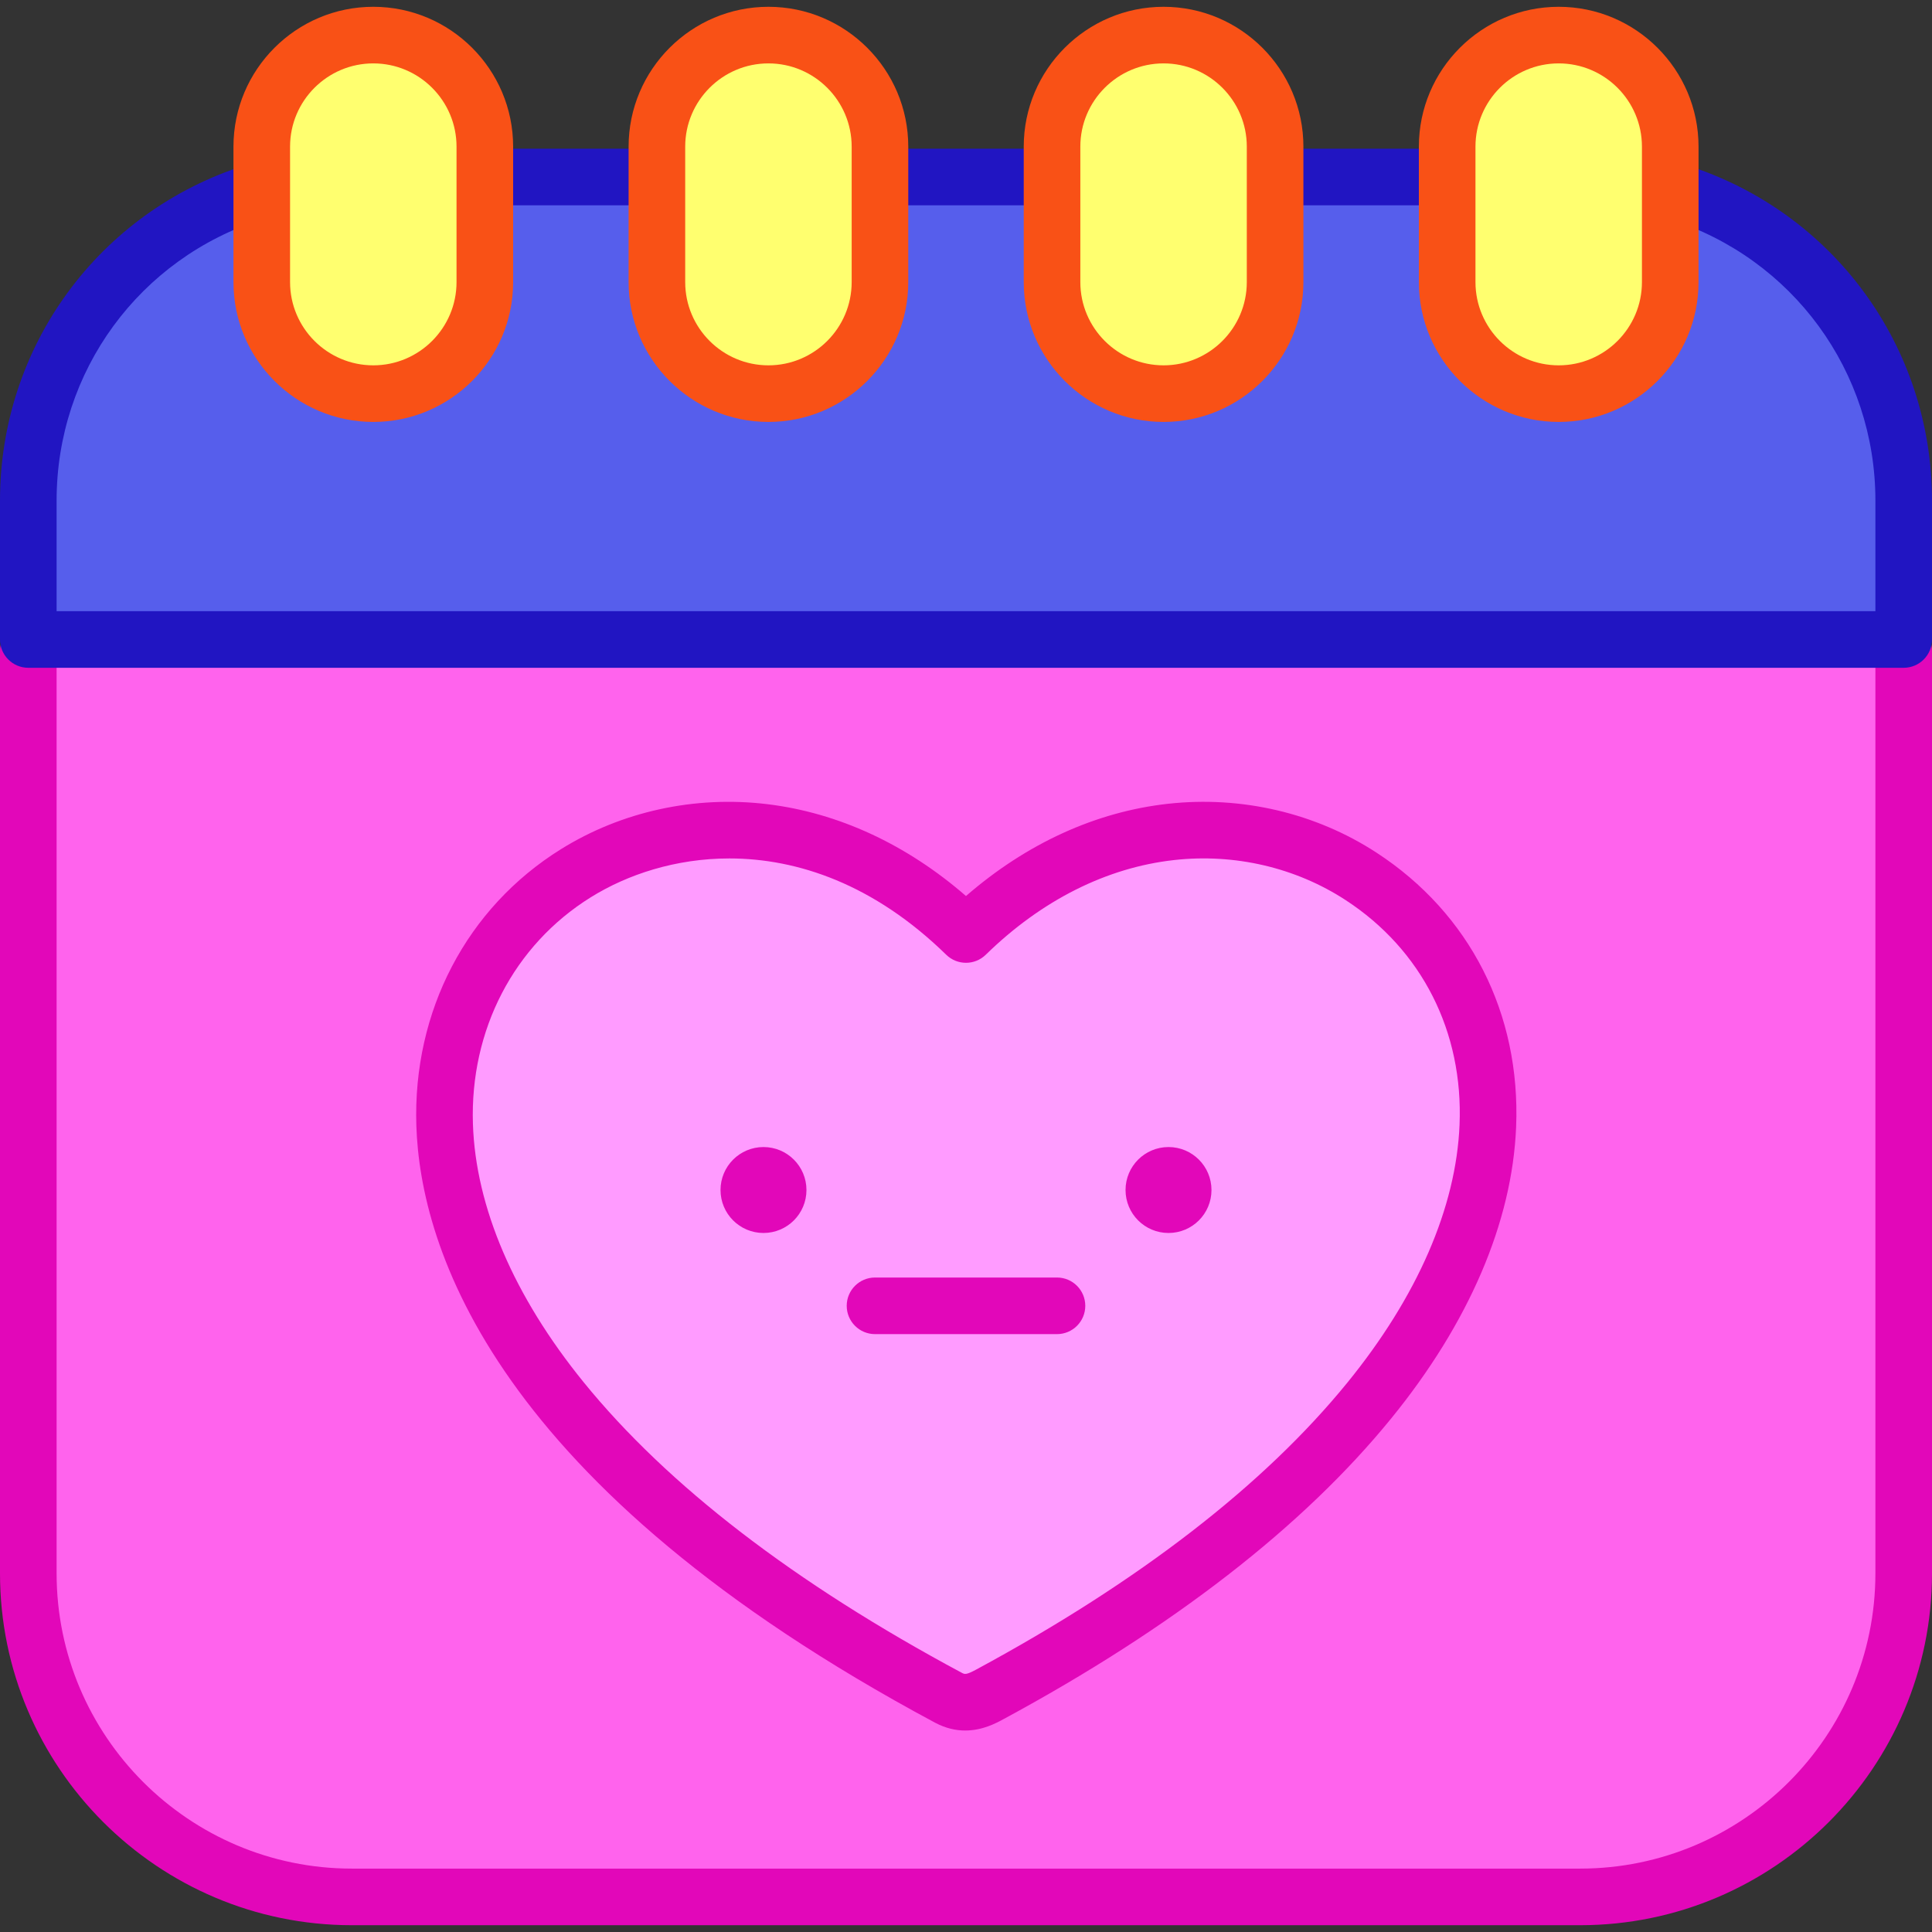 <svg id="Capa_1" enable-background="new 0 0 512 512" height="512" viewBox="0 0 512 512" width="512" xmlns="http://www.w3.org/2000/svg"><rect x="0" y="0" width="512" height="512" fill="#333333" stroke="none"/><g><path d="m504.5 169.471v247.48c0 47.366-38.393 85.749-85.749 85.749h-325.502c-47.355 0-85.749-38.383-85.749-85.749v-247.48z" fill="#ff63ed"/><path d="m360.698 232.251c-28.704-18.71-70.679-17.848-104.7 15.4-33.51-32.748-74.733-34.077-103.399-16.229-53.075 33.032-63.081 131.798 98.705 218.478 4.135 2.213 7.39 1.083 11.029-.884 154.758-83.586 152.935-181.213 98.365-216.765z" fill="#ff9bff"/><g fill="#e207b9"><circle cx="309.668" cy="315.366" r="11.387"/><path d="m280.111 353.556h-48.223c-4.143 0-7.5-3.358-7.5-7.5s3.357-7.5 7.5-7.5h48.223c4.143 0 7.5 3.358 7.5 7.5s-3.357 7.5-7.5 7.5z"/><circle cx="202.333" cy="315.366" r="11.387"/></g><g><path d="m255.79 458.605c-2.437 0-5.147-.553-8.024-2.093-117.147-62.763-136.386-126.039-137.428-158.171-.983-30.352 13.333-57.749 38.299-73.286 16.106-10.028 35.556-14.267 54.749-11.936 18.8 2.282 36.859 10.658 52.612 24.337 16.012-13.907 34.386-22.322 53.518-24.443 19.516-2.163 39.142 2.438 55.278 12.955 24.745 16.121 38.228 42.626 36.99 72.719-1.037 25.202-12.492 51.914-33.129 77.249-23.333 28.646-57.906 55.453-102.758 79.678-1.921 1.04-5.531 2.991-10.107 2.991zm-62.504-231.108c-14.184 0-26.979 4.227-36.723 10.293-20.366 12.675-32.042 35.129-31.233 60.065.714 22.008 10.854 45.667 29.322 68.42 22.237 27.397 55.947 53.308 100.193 77.013.819.439 1.162.621 3.92-.87 43.116-23.288 76.175-48.842 98.26-75.955 18.574-22.803 28.869-46.453 29.771-68.392 1.015-24.674-9.99-46.373-30.192-59.535-.001 0-.001-.001-.002-.001-13.232-8.625-29.37-12.394-45.434-10.613-17.896 1.984-35.161 10.661-49.929 25.094-2.914 2.848-7.57 2.848-10.484 0-19.091-18.658-39.403-25.519-57.469-25.519z" fill="#e207b9"/></g><g><path d="m418.752 510.2h-325.503c-51.418 0-93.249-41.831-93.249-93.249v-244.48c0-4.142 3.357-7.5 7.5-7.5s7.5 3.358 7.5 7.5v244.48c0 43.146 35.103 78.249 78.249 78.249h325.503c43.146 0 78.248-35.102 78.248-78.249v-244.48c0-4.142 3.357-7.5 7.5-7.5s7.5 3.358 7.5 7.5v244.48c0 51.418-41.831 93.249-93.248 93.249z" fill="#e207b9"/></g><path d="m98.928 9.3c-16.324 0-29.558 13.234-29.558 29.558v35.904c0 16.324 13.233 29.557 29.557 29.557 16.324 0 29.557-13.233 29.557-29.557v-35.904c.001-16.324-13.232-29.558-29.556-29.558z" fill="#ffff6f"/><path d="m203.643 9.3c-16.324 0-29.557 13.233-29.557 29.557v35.904c0 16.324 13.233 29.557 29.557 29.557 16.324 0 29.557-13.233 29.557-29.557v-35.903c0-16.324-13.233-29.558-29.557-29.558z" fill="#ffff6f"/><path d="m308.358 9.3c-16.324 0-29.557 13.233-29.557 29.557v35.904c0 16.324 13.233 29.557 29.557 29.557 16.324 0 29.557-13.233 29.557-29.557v-35.903c0-16.324-13.233-29.558-29.557-29.558z" fill="#ffff6f"/><path d="m442.63 50.301v24.461c0 16.324-13.233 29.557-29.557 29.557-16.324 0-29.557-13.233-29.557-29.557v-27.857h-45.601v27.856c0 16.324-13.233 29.557-29.557 29.557-16.324 0-29.557-13.233-29.557-29.557v-27.856h-45.601v27.856c0 16.324-13.233 29.557-29.557 29.557-16.324 0-29.557-13.233-29.557-29.557v-27.856h-45.601v27.856c0 16.324-13.233 29.557-29.557 29.557-16.324 0-29.557-13.233-29.557-29.557v-24.46c-35.733 10.345-61.871 43.288-61.871 82.353v36.817h497v-36.817c0-39.065-26.137-72.008-61.87-82.353z" fill="#565eec"/><path d="m413.073 9.3c16.324 0 29.557 13.233 29.557 29.557v35.904c0 16.324-13.233 29.557-29.557 29.557-16.324 0-29.557-13.233-29.557-29.557v-35.903c0-16.324 13.233-29.558 29.557-29.558z" fill="#ffff6f"/><path d="m171.086 54.405h-39.601c-4.143 0-7.5-3.358-7.5-7.5s3.357-7.5 7.5-7.5h39.601c4.143 0 7.5 3.358 7.5 7.5s-3.357 7.5-7.5 7.5z" fill="#2115c2"/><path d="m275.801 54.405h-39.601c-4.143 0-7.5-3.358-7.5-7.5s3.357-7.5 7.5-7.5h39.601c4.143 0 7.5 3.358 7.5 7.5s-3.358 7.5-7.5 7.5z" fill="#2115c2"/><path d="m380.516 54.405h-39.601c-4.143 0-7.5-3.358-7.5-7.5s3.357-7.5 7.5-7.5h39.601c4.143 0 7.5 3.358 7.5 7.5s-3.358 7.5-7.5 7.5z" fill="#2115c2"/><g><path d="m504.5 176.971h-497c-4.143 0-7.5-3.358-7.5-7.5v-36.817c0-40.862 26.171-76.589 65.123-88.903 3.948-1.248 8.164.941 9.412 4.891s-.941 8.163-4.891 9.412c-32.684 10.332-54.644 40.311-54.644 74.6v29.317h482v-29.317c0-34.22-21.902-64.181-54.501-74.555-3.947-1.256-6.129-5.474-4.872-9.421 1.255-3.947 5.472-6.128 9.421-4.872 38.849 12.362 64.952 48.068 64.952 88.848v36.817c0 4.142-3.357 7.5-7.5 7.5z" fill="#2115c2"/></g><g><path d="m98.928 111.818c-20.434 0-37.058-16.624-37.058-37.057v-35.903c0-20.434 16.624-37.058 37.058-37.058s37.058 16.624 37.058 37.057v35.904c-.001 20.434-16.625 37.057-37.058 37.057zm0-95.018c-12.163 0-22.058 9.895-22.058 22.057v35.904c0 12.162 9.895 22.057 22.058 22.057s22.058-9.895 22.058-22.057v-35.903c-.001-12.163-9.895-22.058-22.058-22.058z" fill="#f95116"/></g><g><path d="m203.643 111.818c-20.433 0-37.057-16.624-37.057-37.057v-35.903c0-20.433 16.624-37.057 37.057-37.057 20.434 0 37.058 16.624 37.058 37.057v35.904c-.001 20.433-16.625 37.056-37.058 37.056zm0-95.018c-12.162 0-22.057 9.895-22.057 22.057v35.904c0 12.162 9.895 22.057 22.057 22.057 12.163 0 22.058-9.895 22.058-22.057v-35.903c-.001-12.163-9.895-22.058-22.058-22.058z" fill="#f95116"/></g><g><path d="m308.358 111.818c-20.434 0-37.058-16.624-37.058-37.057v-35.903c0-20.433 16.624-37.057 37.058-37.057 20.433 0 37.057 16.624 37.057 37.057v35.904c0 20.433-16.624 37.056-37.057 37.056zm0-95.018c-12.163 0-22.058 9.895-22.058 22.057v35.904c0 12.162 9.895 22.057 22.058 22.057 12.162 0 22.057-9.895 22.057-22.057v-35.903c0-12.163-9.894-22.058-22.057-22.058z" fill="#f95116"/></g><g><path d="m413.073 111.818c-20.434 0-37.058-16.624-37.058-37.057v-35.903c0-20.433 16.624-37.057 37.058-37.057s37.058 16.624 37.058 37.057v35.904c0 20.433-16.624 37.056-37.058 37.056zm0-95.018c-12.163 0-22.058 9.895-22.058 22.057v35.904c0 12.162 9.895 22.057 22.058 22.057s22.058-9.895 22.058-22.057v-35.903c0-12.163-9.895-22.058-22.058-22.058z" fill="#f95116"/></g></g></svg>